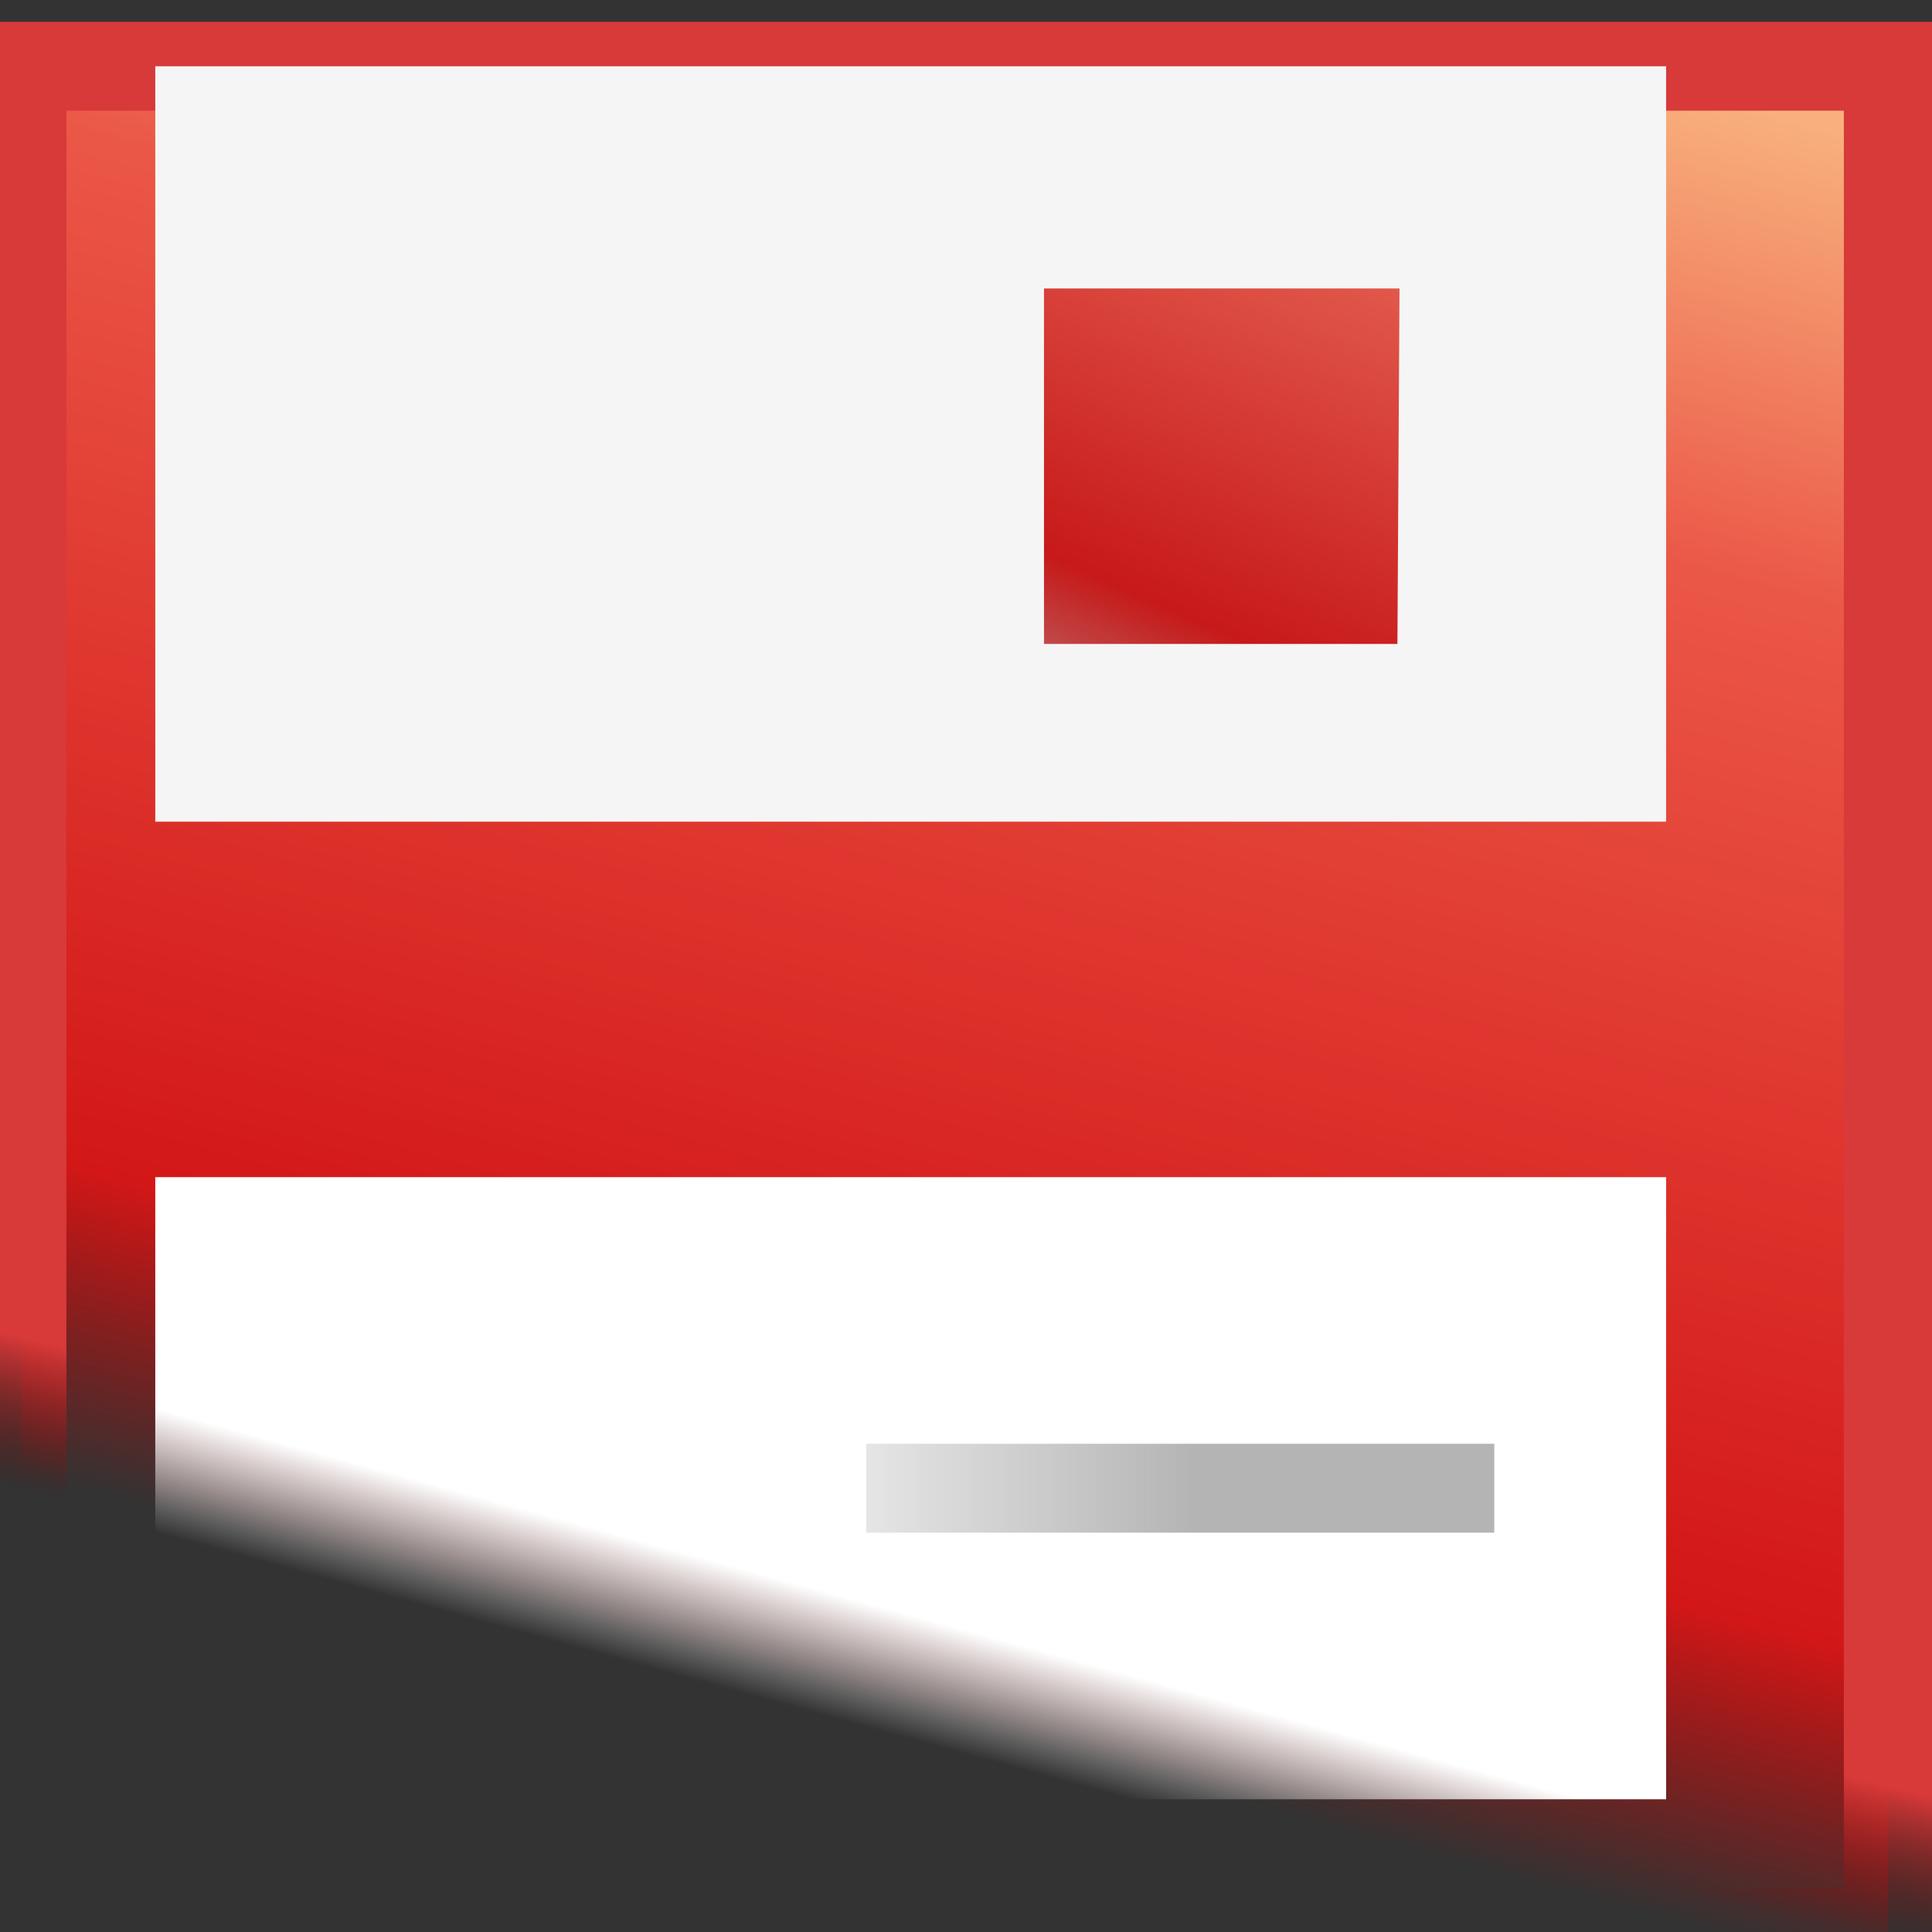 <?xml version="1.0" encoding="UTF-8" standalone="no"?>
<!-- Created with Inkscape (http://www.inkscape.org/) -->

<svg
   xmlns:dc="http://purl.org/dc/elements/1.1/"
   xmlns:cc="http://creativecommons.org/ns#"
   xmlns:rdf="http://www.w3.org/1999/02/22-rdf-syntax-ns#"
   xmlns:svg="http://www.w3.org/2000/svg"
   xmlns="http://www.w3.org/2000/svg"
   xmlns:xlink="http://www.w3.org/1999/xlink"
   xmlns:sodipodi="http://sodipodi.sourceforge.net/DTD/sodipodi-0.dtd"
   xmlns:inkscape="http://www.inkscape.org/namespaces/inkscape"
   version="1.0"
   width="22"
   height="22"
   id="svg3386"
   inkscape:version="0.48.4 r9939"
   sodipodi:docname="edit-delete.svg">
  <rect width="100%" height="100%" fill="#333333" stroke="none"/>
  <sodipodi:namedview
     pagecolor="#ffffff"
     bordercolor="#666666"
     borderopacity="1"
     objecttolerance="10"
     gridtolerance="10"
     guidetolerance="10"
     inkscape:pageopacity="0"
     inkscape:pageshadow="2"
     inkscape:window-width="1163"
     inkscape:window-height="710"
     id="namedview34"
     showgrid="false"
     inkscape:zoom="10.727273"
     inkscape:cx="-6.7585174"
     inkscape:cy="12.211864"
     inkscape:window-x="0"
     inkscape:window-y="24"
     inkscape:window-maximized="0"
     inkscape:current-layer="layer1" />
  <defs
     id="defs3388">
    <linearGradient
       inkscape:collect="always"
       id="linearGradient7868">
      <stop
         style="stop-color:#b4b4b4;stop-opacity:1;"
         offset="0"
         id="stop7870" />
      <stop
         style="stop-color:#b4b4b4;stop-opacity:0;"
         offset="1"
         id="stop7872" />
    </linearGradient>
    <linearGradient
       id="linearGradient6212">
      <stop
         offset="0"
         style="stop-color:#f8b17e;stop-opacity:1"
         id="stop6214" />
      <stop
         offset="0.262"
         style="stop-color:#eb5747;stop-opacity:1;"
         id="stop6216" />
      <stop
         offset="0.826"
         style="stop-color:#d31717;stop-opacity:1;"
         id="stop6218" />
      <stop
         offset="1"
         style="stop-color:#cf0000;stop-opacity:0;"
         id="stop6220" />
    </linearGradient>
    <linearGradient
       id="linearGradient6037">
      <stop
         style="stop-color:#d83939;stop-opacity:1;"
         offset="0"
         id="stop6039" />
      <stop
         style="stop-color:#730000;stop-opacity:0;"
         offset="1"
         id="stop6041" />
    </linearGradient>
    <linearGradient
       inkscape:collect="always"
       id="linearGradient6029">
      <stop
         style="stop-color:#ffffff;stop-opacity:1;"
         offset="0"
         id="stop6031" />
      <stop
         style="stop-color:#ffffff;stop-opacity:0;"
         offset="1"
         id="stop6033" />
    </linearGradient>
    <linearGradient
       inkscape:collect="always"
       xlink:href="#linearGradient6212"
       id="linearGradient3850"
       x1="-242.524"
       y1="519.81"
       x2="-353.314"
       y2="927.301"
       gradientUnits="userSpaceOnUse"
       gradientTransform="matrix(1.167,0,0,1.167,42.499,-130.242)" />
    <linearGradient
       inkscape:collect="always"
       xlink:href="#linearGradient6029"
       id="linearGradient6035"
       x1="302.473"
       y1="939.559"
       x2="310.281"
       y2="966.95"
       gradientUnits="userSpaceOnUse"
       gradientTransform="matrix(1.214,0,0,1.167,-42.3,-159.862)" />
    <linearGradient
       inkscape:collect="always"
       xlink:href="#linearGradient6037"
       id="linearGradient6043"
       x1="-253.157"
       y1="915.566"
       x2="-261.436"
       y2="949.987"
       gradientUnits="userSpaceOnUse"
       gradientTransform="matrix(1.167,0,0,1.167,42.499,-130.242)" />
    <linearGradient
       id="linearGradient3242">
      <stop
         id="stop3244"
         style="stop-color:#f8b17e;stop-opacity:1"
         offset="0" />
      <stop
         id="stop3246"
         style="stop-color:#e35d4f;stop-opacity:1"
         offset="0.262" />
      <stop
         id="stop3248"
         style="stop-color:#c71919;stop-opacity:1;"
         offset="0.661" />
      <stop
         id="stop3250"
         style="stop-color:#690b0b;stop-opacity:0;"
         offset="1" />
    </linearGradient>
    <linearGradient
       inkscape:collect="always"
       xlink:href="#linearGradient3242"
       id="linearGradient6755"
       x1="108.57"
       y1="526.882"
       x2="225.71"
       y2="791.493"
       gradientUnits="userSpaceOnUse"
       gradientTransform="translate(-7.9396502e-6,-24.683)" />
    <linearGradient
       inkscape:collect="always"
       xlink:href="#linearGradient7868"
       id="linearGradient7874"
       x1="188.09"
       y1="917.209"
       x2="328.106"
       y2="917.209"
       gradientUnits="userSpaceOnUse" />
  </defs>
  <g
     id="layer1"
     transform="matrix(-0.041,0,0,0.041,21.331,-20.659)">
    <rect
       style="fill:url(#linearGradient3850);fill-opacity:1;stroke:url(#linearGradient6043);stroke-width:24.683;stroke-miterlimit:4;stroke-opacity:1;stroke-dasharray:none"
       id="rect3866"
       width="518.344"
       height="518.344"
       x="-514.167"
       y="522.281"
       transform="scale(-1,1)" />
    <rect
       style="fill:url(#linearGradient6035);fill-opacity:1;stroke:none"
       id="rect2996"
       width="419.612"
       height="172.781"
       x="57.531"
       y="830.819" />
    <rect
       style="fill:#f5f5f5;fill-opacity:1;stroke:none"
       id="rect3891"
       width="419.612"
       height="209.806"
       x="-477.143"
       y="522.28"
       transform="scale(-1,1)" />
    <path
       style="fill:url(#linearGradient6755);fill-opacity:1;stroke:none"
       d="m 131.58,583.988 98.732,0 0,98.732 -98.157,0 z"
       id="path3768"
       inkscape:connector-curvature="0" />
    <path
       style="fill:none;stroke:url(#linearGradient7874);stroke-width:24.683;stroke-linecap:square;stroke-linejoin:miter;stroke-miterlimit:4;stroke-opacity:1;stroke-dasharray:none"
       d="m 117.597,917.21 149.74,0"
       id="path3798-5-6"
       inkscape:connector-curvature="0"
       sodipodi:nodetypes="cc" />
  </g>
</svg>
